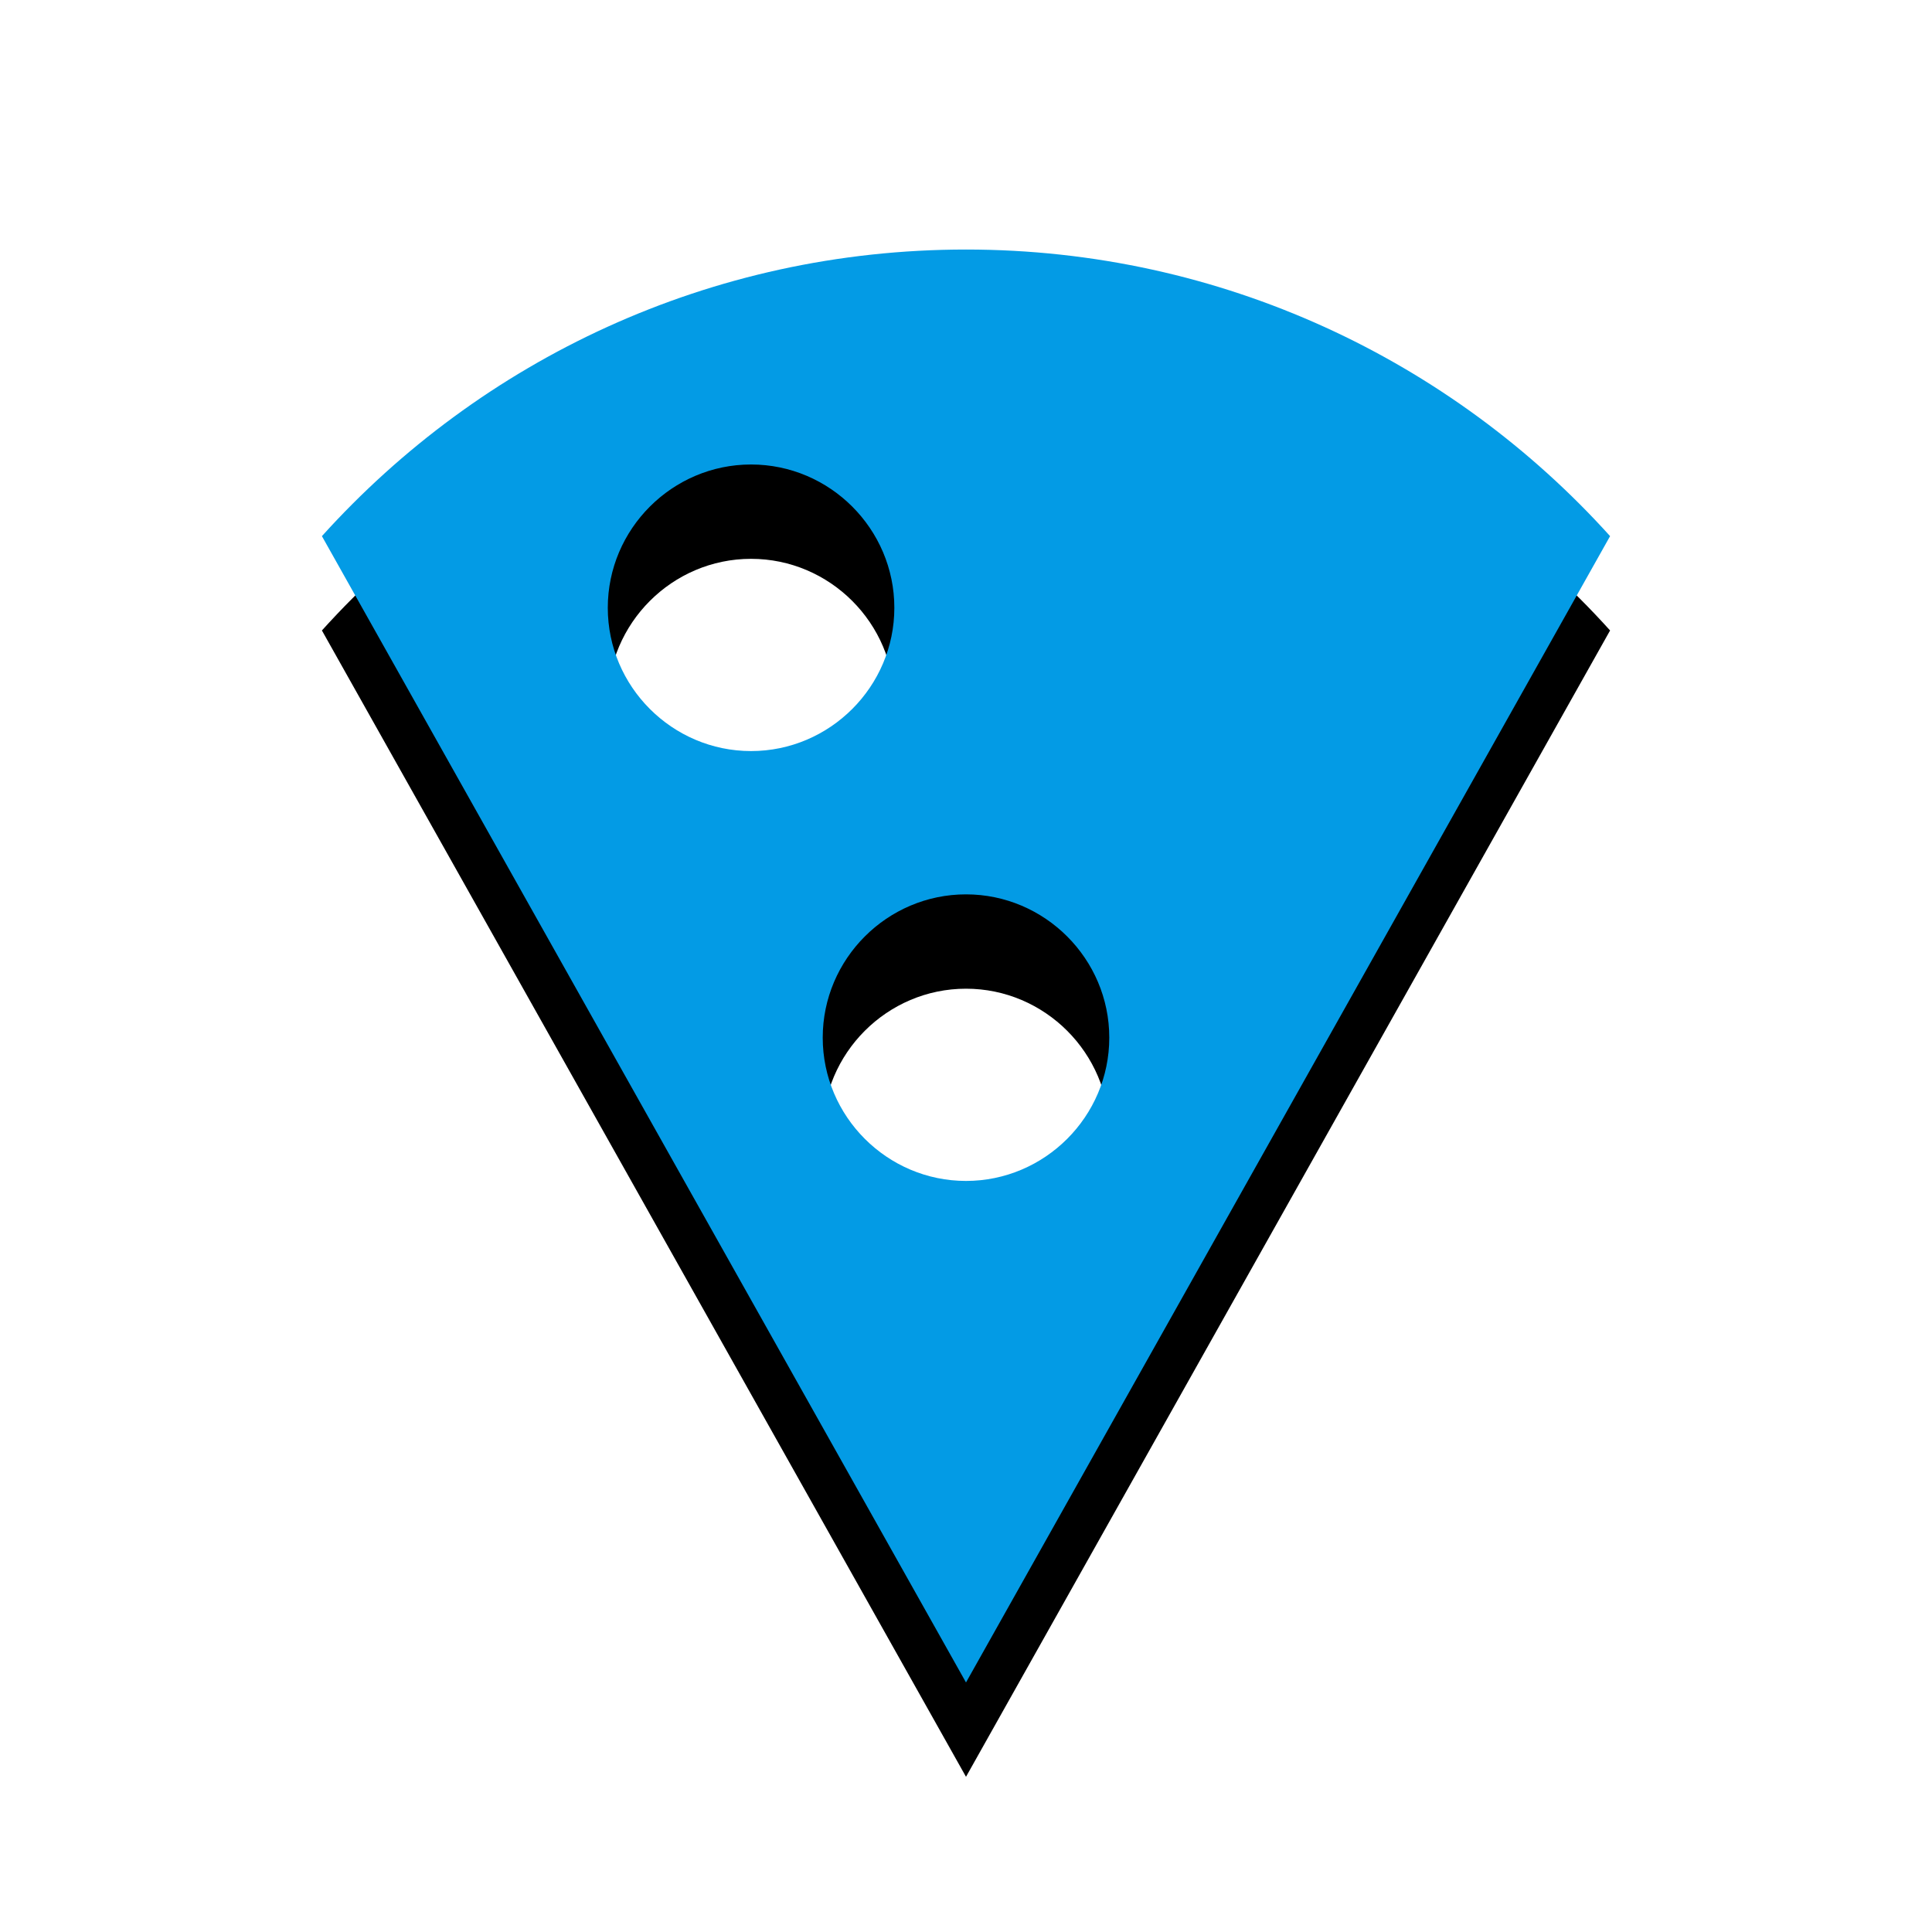 <svg version="1.1" xmlns="http://www.w3.org/2000/svg" xmlns:xlink="http://www.w3.org/1999/xlink" viewBox="0,0,1024,1024">
	<!-- Color names: teamapps-color-1 -->
	<desc>local_pizza icon - Licensed under Apache License v2.0 (http://www.apache.org/licenses/LICENSE-2.0) - Created with Iconfu.com - Derivative work of Material icons (Copyright Google Inc.)</desc>
	<defs>
		<clipPath id="clip-qpgtTf6a">
			<path d="M77.62,89.26h868.75v934.74h-868.75z"/>
		</clipPath>
		<filter id="filter-IOtqESQX" x="-14%" y="-6%" width="153%" height="143%" color-interpolation-filters="sRGB">
			<feColorMatrix values="1 0 0 0 0 0 1 0 0 0 0 0 1 0 0 0 0 0 0.2 0" in="SourceGraphic"/>
			<feOffset dy="20"/>
			<feGaussianBlur stdDeviation="11" result="blur0"/>
			<feColorMatrix values="1 0 0 0 0 0 1 0 0 0 0 0 1 0 0 0 0 0 0.3 0" in="SourceGraphic"/>
			<feOffset dy="30"/>
			<feGaussianBlur stdDeviation="20" result="blur1"/>
			<feMerge>
				<feMergeNode in="blur0"/>
				<feMergeNode in="blur1"/>
			</feMerge>
		</filter>
	</defs>
	<g fill="none" fill-rule="nonzero" style="mix-blend-mode: normal">
		<g clip-path="url(#clip-qpgtTf6a)">
			<path d="M853.38,284.16l-341.38,607.58l-341.38,-607.58c84.3,-93.41 205.81,-151.9 341.38,-151.9c135.56,0 257.46,58.86 341.38,151.9zM398.08,398.08c41.77,0 75.94,-34.18 75.94,-75.94c0,-41.77 -34.18,-75.95 -75.94,-75.95c-41.77,0 -75.94,34.18 -75.94,75.95c0,41.77 34.18,75.94 75.94,75.94zM587.94,549.98c0,-41.77 -34.18,-75.95 -75.94,-75.95c-41.77,0 -75.94,34.18 -75.94,75.95c0,41.77 34.18,75.94 75.94,75.94c41.77,0 75.94,-34.18 75.94,-75.94z" fill="#000000" filter="url(#filter-IOtqESQX)"/>
		</g>
		<g>
			<g color="#039be5" class="teamapps-color-1">
				<path d="M853.38,284.16l-341.38,607.58l-341.38,-607.58c84.3,-93.41 205.81,-151.9 341.38,-151.9c135.56,0 257.46,58.86 341.38,151.9zM398.08,398.08c41.77,0 75.94,-34.18 75.94,-75.94c0,-41.77 -34.18,-75.95 -75.94,-75.95c-41.77,0 -75.94,34.18 -75.94,75.95c0,41.77 34.18,75.94 75.94,75.94zM587.94,549.98c0,-41.77 -34.18,-75.95 -75.94,-75.95c-41.77,0 -75.94,34.18 -75.94,75.95c0,41.77 34.18,75.94 75.94,75.94c41.77,0 75.94,-34.18 75.94,-75.94z" fill="currentColor"/>
			</g>
		</g>
	</g>
</svg>